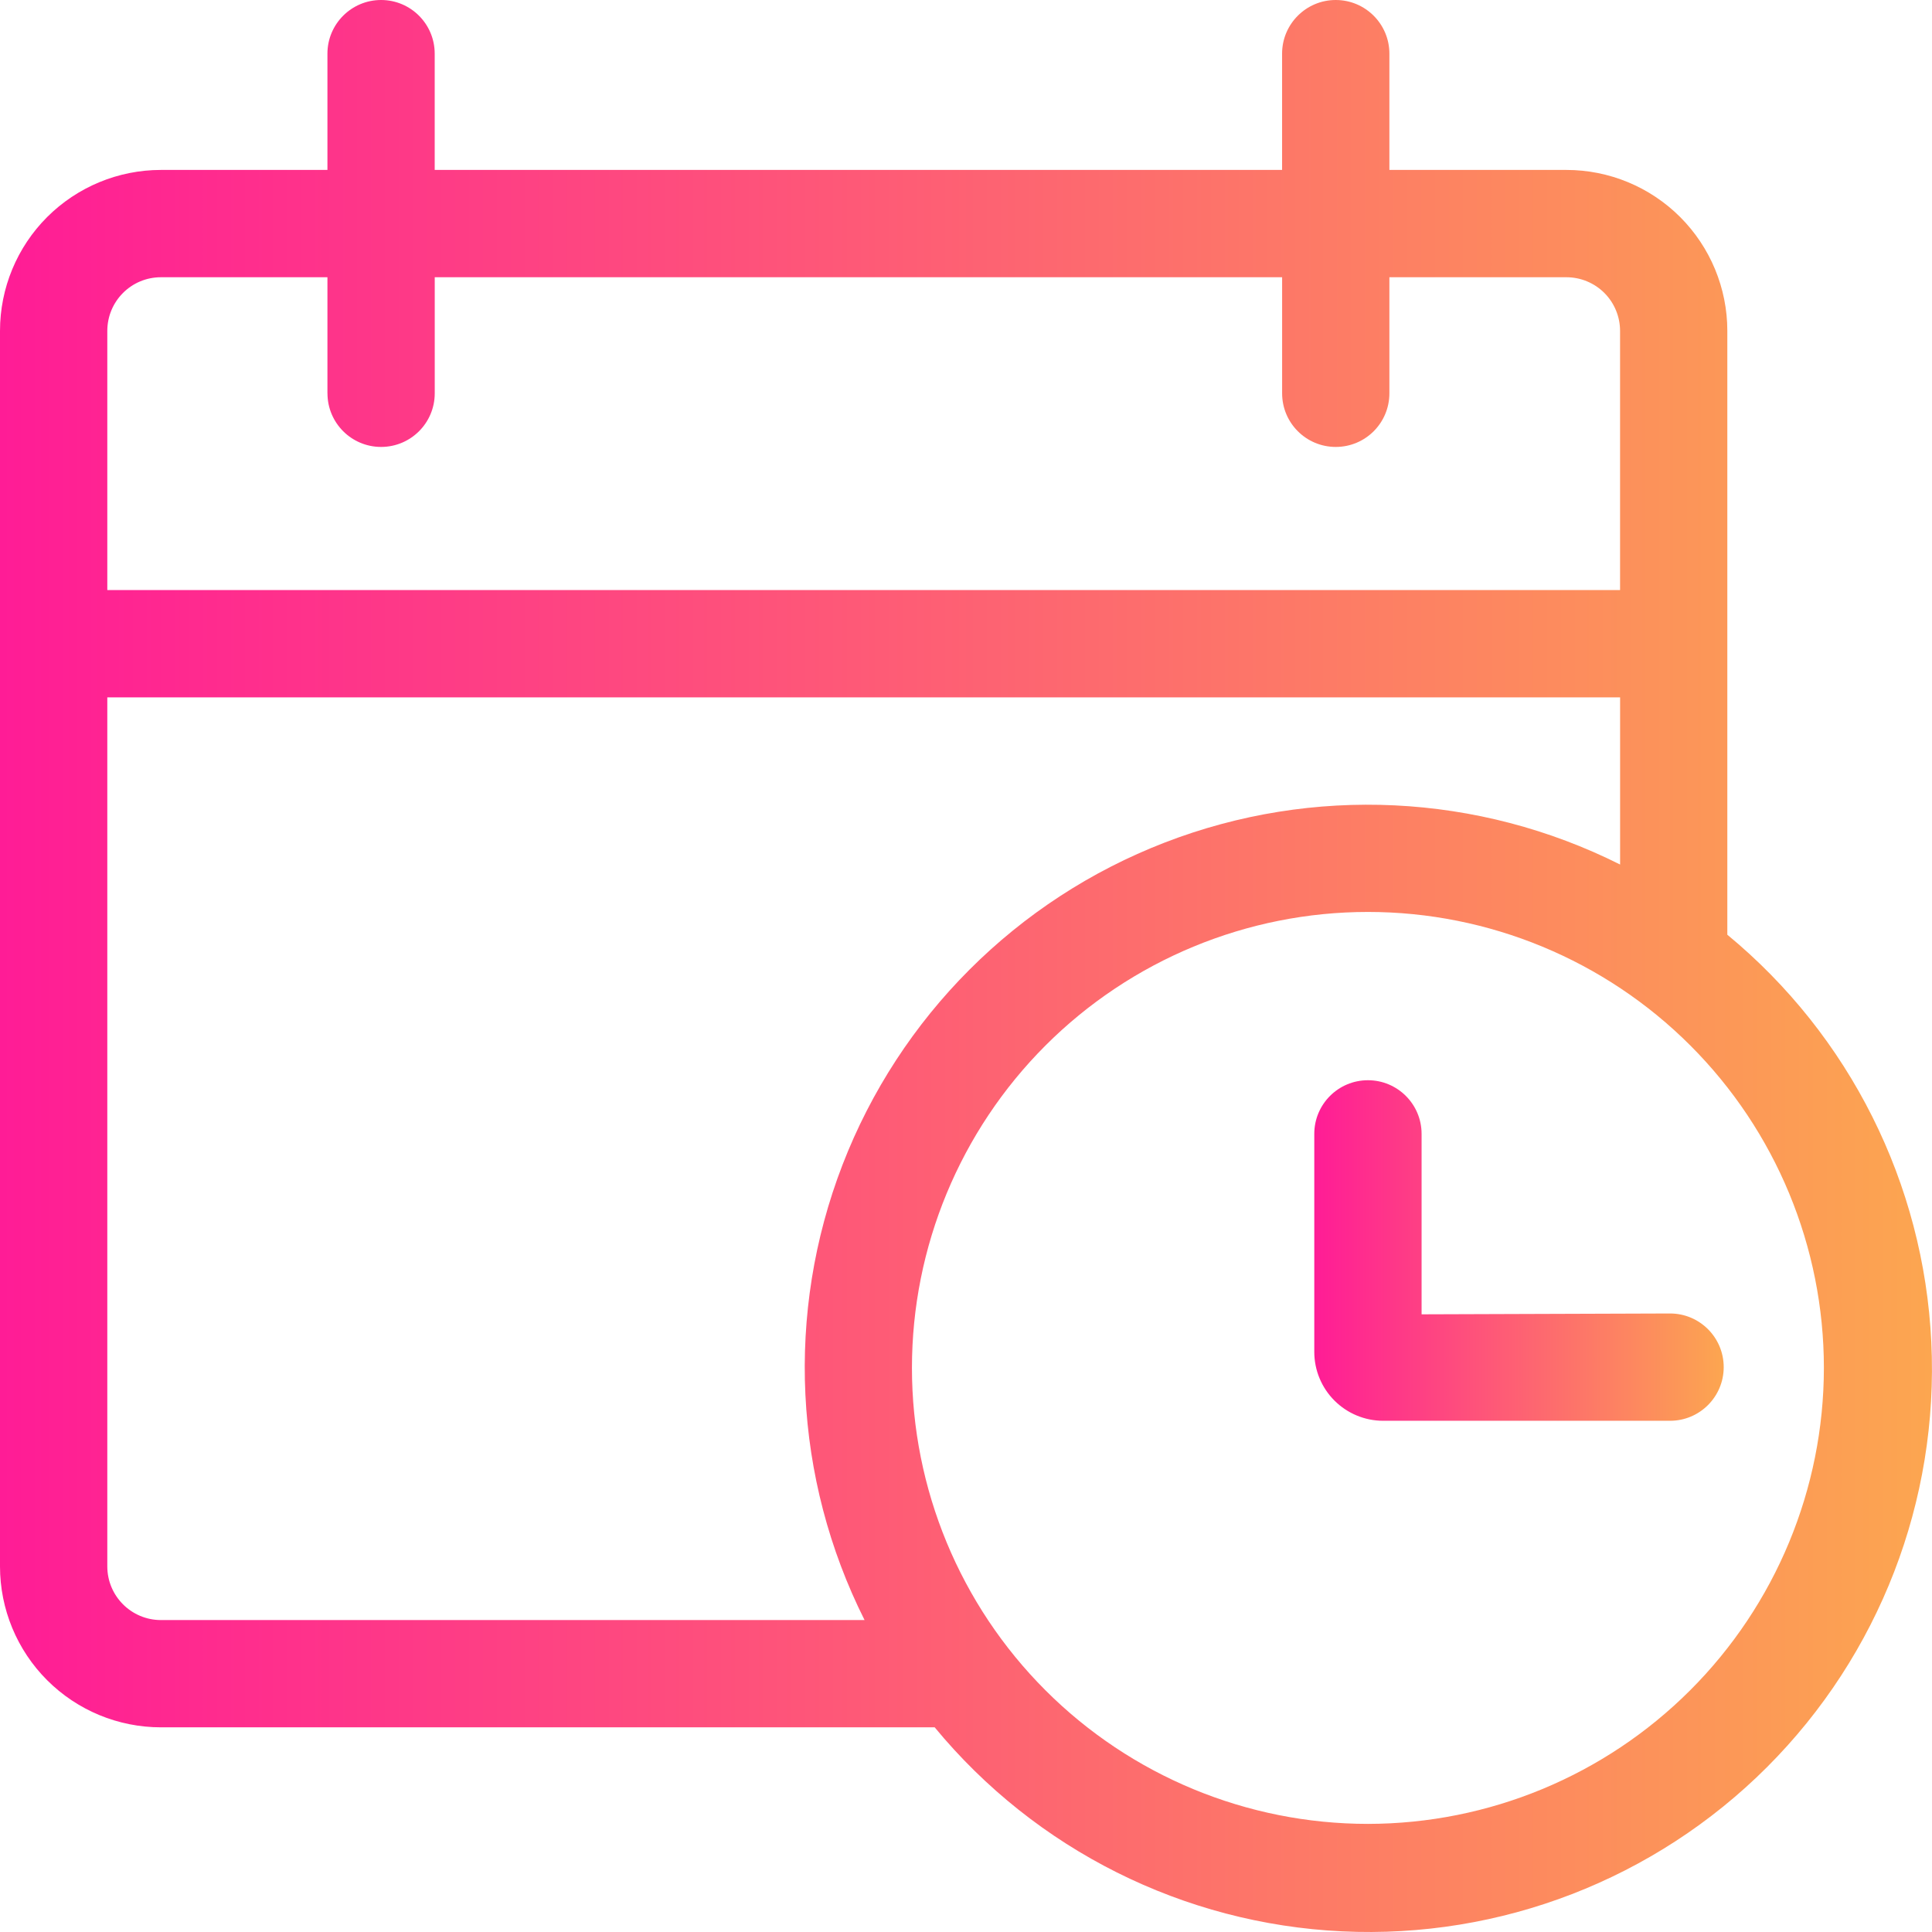 <svg width="48" height="48" viewBox="0 0 48 48" fill="none" xmlns="http://www.w3.org/2000/svg">
<path d="M42.915 23.223V8.221C42.915 7.16 42.493 6.143 41.744 5.393C40.994 4.643 39.977 4.222 38.917 4.222H34.519V1.333C34.519 0.597 33.922 0 33.186 0C32.45 0 31.853 0.597 31.853 1.333V4.222H10.8V1.333C10.8 0.597 10.204 0 9.468 0C8.732 0 8.135 0.597 8.135 1.333V4.222H3.998C2.938 4.222 1.921 4.644 1.171 5.393C0.421 6.143 0 7.16 0 8.221V38.917C0 39.977 0.421 40.994 1.171 41.744C1.921 42.494 2.938 42.915 3.998 42.915H23.222C25.73 45.956 29.406 47.796 33.343 47.984C37.281 48.172 41.115 46.69 43.902 43.903C46.69 41.115 48.172 37.282 47.983 33.344C47.796 29.407 45.955 25.731 42.914 23.222L42.915 23.223ZM3.998 6.888H8.135V9.772H8.136C8.136 10.508 8.733 11.104 9.468 11.104C10.204 11.104 10.801 10.508 10.801 9.772V6.888H31.854V9.772C31.854 10.508 32.45 11.104 33.187 11.104C33.923 11.104 34.519 10.508 34.519 9.772V6.888H38.917C39.27 6.888 39.609 7.028 39.86 7.278C40.109 7.528 40.25 7.867 40.25 8.221V14.66H2.666V8.221C2.666 7.484 3.262 6.888 3.998 6.888L3.998 6.888ZM3.998 40.25H3.999C3.263 40.25 2.666 39.653 2.666 38.917V17.326H40.251V21.479C36.726 19.71 32.618 19.511 28.94 20.932C25.261 22.352 22.353 25.26 20.932 28.939C19.512 32.618 19.711 36.726 21.48 40.25L3.998 40.25ZM33.986 45.314C30.982 45.314 28.1 44.121 25.975 41.996C23.851 39.872 22.657 36.99 22.657 33.986C22.657 30.981 23.851 28.1 25.975 25.975C28.1 23.851 30.982 22.657 33.986 22.657C36.99 22.657 39.872 23.851 41.996 25.975C44.121 28.1 45.314 30.981 45.314 33.986C45.312 36.989 44.117 39.869 41.993 41.993C39.869 44.117 36.989 45.311 33.986 45.314Z" fill="url(#paint0_linear_230_784)"/>
<path d="M35.319 32.654V28.171C35.319 27.435 34.722 26.838 33.986 26.838C33.249 26.838 32.653 27.435 32.653 28.171V33.587C32.653 34.041 32.833 34.476 33.154 34.797C33.475 35.118 33.91 35.299 34.364 35.299H41.492C42.228 35.299 42.825 34.702 42.825 33.966C42.825 33.23 42.228 32.633 41.492 32.633L35.319 32.654Z" fill="url(#paint1_linear_230_784)"/>
<defs>
<linearGradient id="paint0_linear_230_784" x1="-1.78812e-07" y1="24" x2="47.999" y2="24" gradientUnits="userSpaceOnUse">
<stop stop-color="#FF1C96"/>
<stop offset="1" stop-color="#FCA650"/>
</linearGradient>
<linearGradient id="paint1_linear_230_784" x1="32.653" y1="31.068" x2="42.825" y2="31.068" gradientUnits="userSpaceOnUse">
<stop stop-color="#FF1C96"/>
<stop offset="1" stop-color="#FCA650"/>
</linearGradient>
</defs>
</svg>
